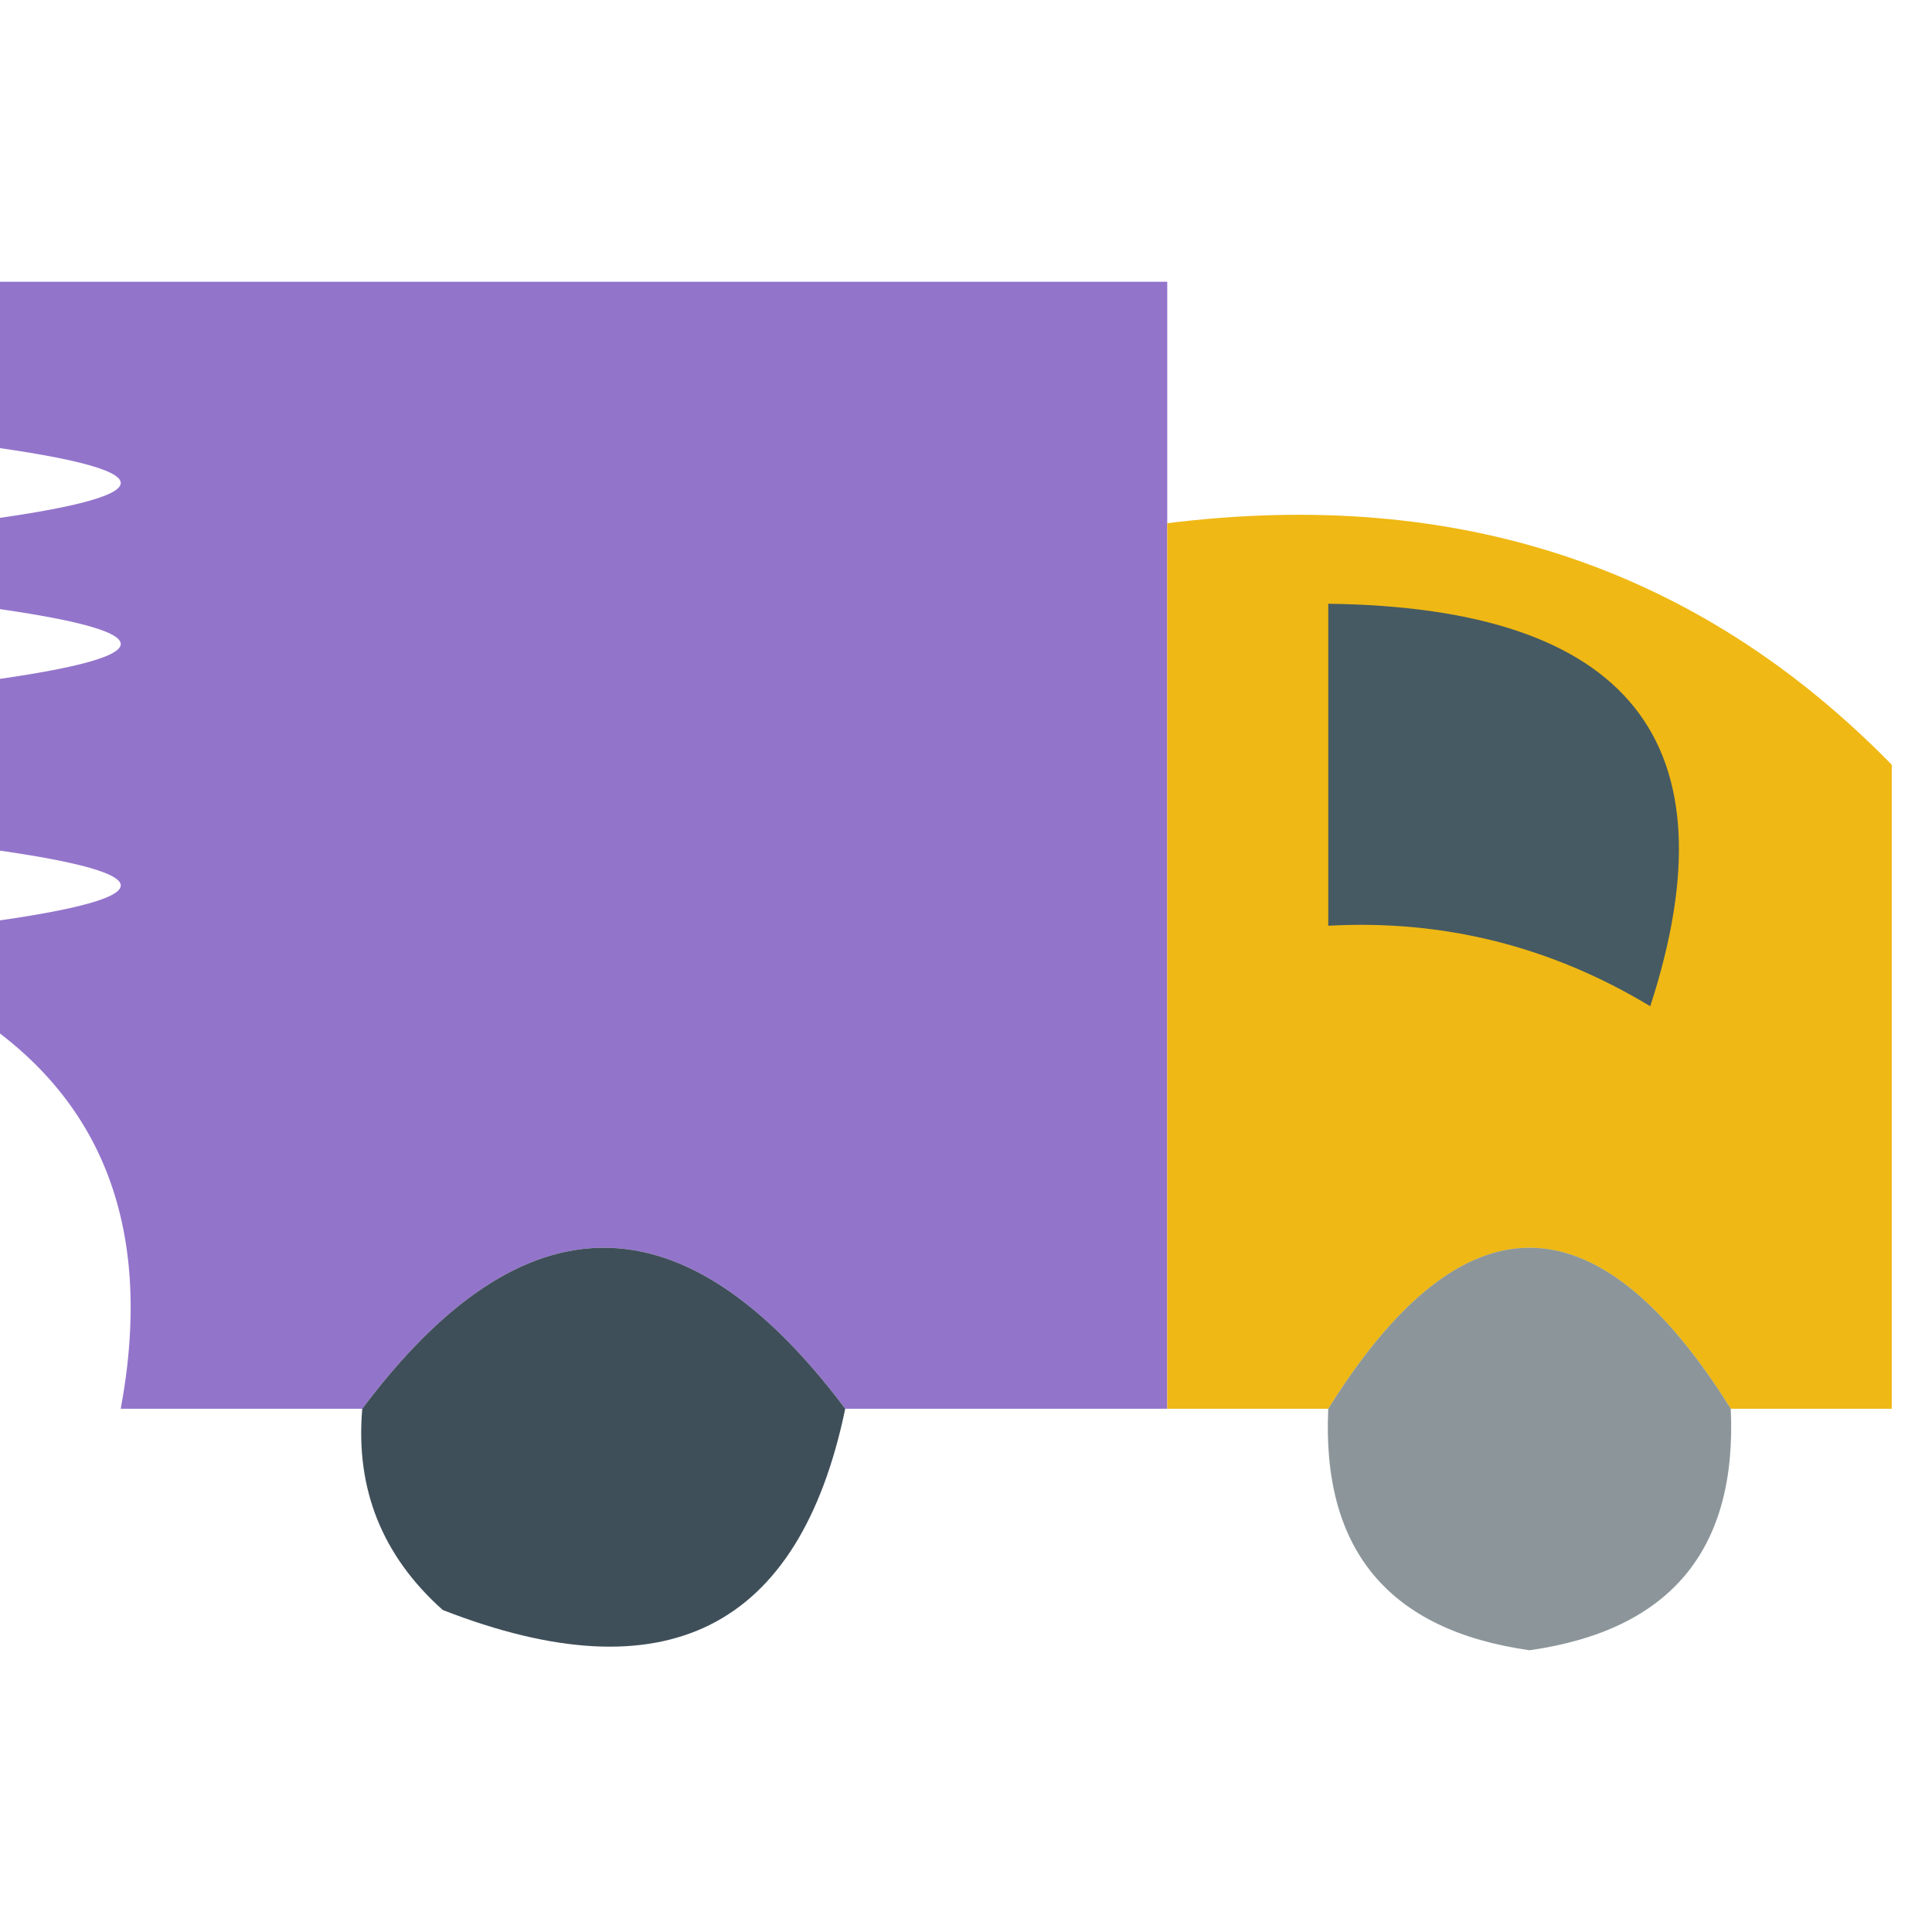 <?xml version="1.0" encoding="UTF-8"?>
<!DOCTYPE svg PUBLIC "-//W3C//DTD SVG 1.1//EN" "http://www.w3.org/Graphics/SVG/1.1/DTD/svg11.dtd">
<svg xmlns="http://www.w3.org/2000/svg" version="1.1" width="24px" height="24px" style="shape-rendering:geometricPrecision; text-rendering:geometricPrecision; image-rendering:optimizeQuality; fill-rule:evenodd; clip-rule:evenodd" xmlns:xlink="http://www.w3.org/1999/xlink">
<g><path style="opacity:0.975" fill="#9171ca" d="M -0.5,3.5 C 4.5,3.5 9.5,3.5 14.5,3.5C 14.5,4.5 14.5,5.5 14.5,6.5C 14.5,10.167 14.5,13.833 14.5,17.5C 13.167,17.5 11.833,17.5 10.5,17.5C 8.5,14.833 6.5,14.833 4.5,17.5C 3.5,17.5 2.5,17.5 1.5,17.5C 1.923,15.219 1.256,13.552 -0.5,12.5C -0.5,12.167 -0.5,11.833 -0.5,11.5C 2.167,11.167 2.167,10.833 -0.5,10.5C -0.5,9.833 -0.5,9.167 -0.5,8.5C 2.167,8.167 2.167,7.833 -0.5,7.5C -0.5,7.167 -0.5,6.833 -0.5,6.5C 2.167,6.167 2.167,5.833 -0.5,5.5C -0.5,4.833 -0.5,4.167 -0.5,3.5 Z"/></g>
<g><path style="opacity:1" fill="#efb814" d="M 14.5,6.5 C 18.104,6.049 21.104,7.049 23.5,9.5C 23.5,12.167 23.5,14.833 23.5,17.5C 22.833,17.5 22.167,17.5 21.5,17.5C 19.833,14.833 18.167,14.833 16.5,17.5C 15.833,17.5 15.167,17.5 14.5,17.5C 14.5,13.833 14.5,10.167 14.5,6.5 Z"/></g>
<g><path style="opacity:1" fill="#465a63" d="M 16.5,7.5 C 20.235,7.546 21.568,9.213 20.5,12.5C 19.264,11.754 17.93,11.421 16.5,11.5C 16.5,10.167 16.5,8.833 16.5,7.5 Z"/></g>
<g><path style="opacity:1" fill="#3f4f5a" d="M 10.5,17.5 C 9.928,20.244 8.262,21.077 5.5,20C 4.748,19.329 4.414,18.496 4.5,17.5C 6.5,14.833 8.5,14.833 10.5,17.5 Z"/></g>
<g><path style="opacity:0.617" fill="#45555c" d="M 21.5,17.5 C 21.582,19.252 20.749,20.252 19,20.5C 17.251,20.252 16.418,19.252 16.5,17.5C 18.167,14.833 19.833,14.833 21.5,17.5 Z"/></g>
</svg>
